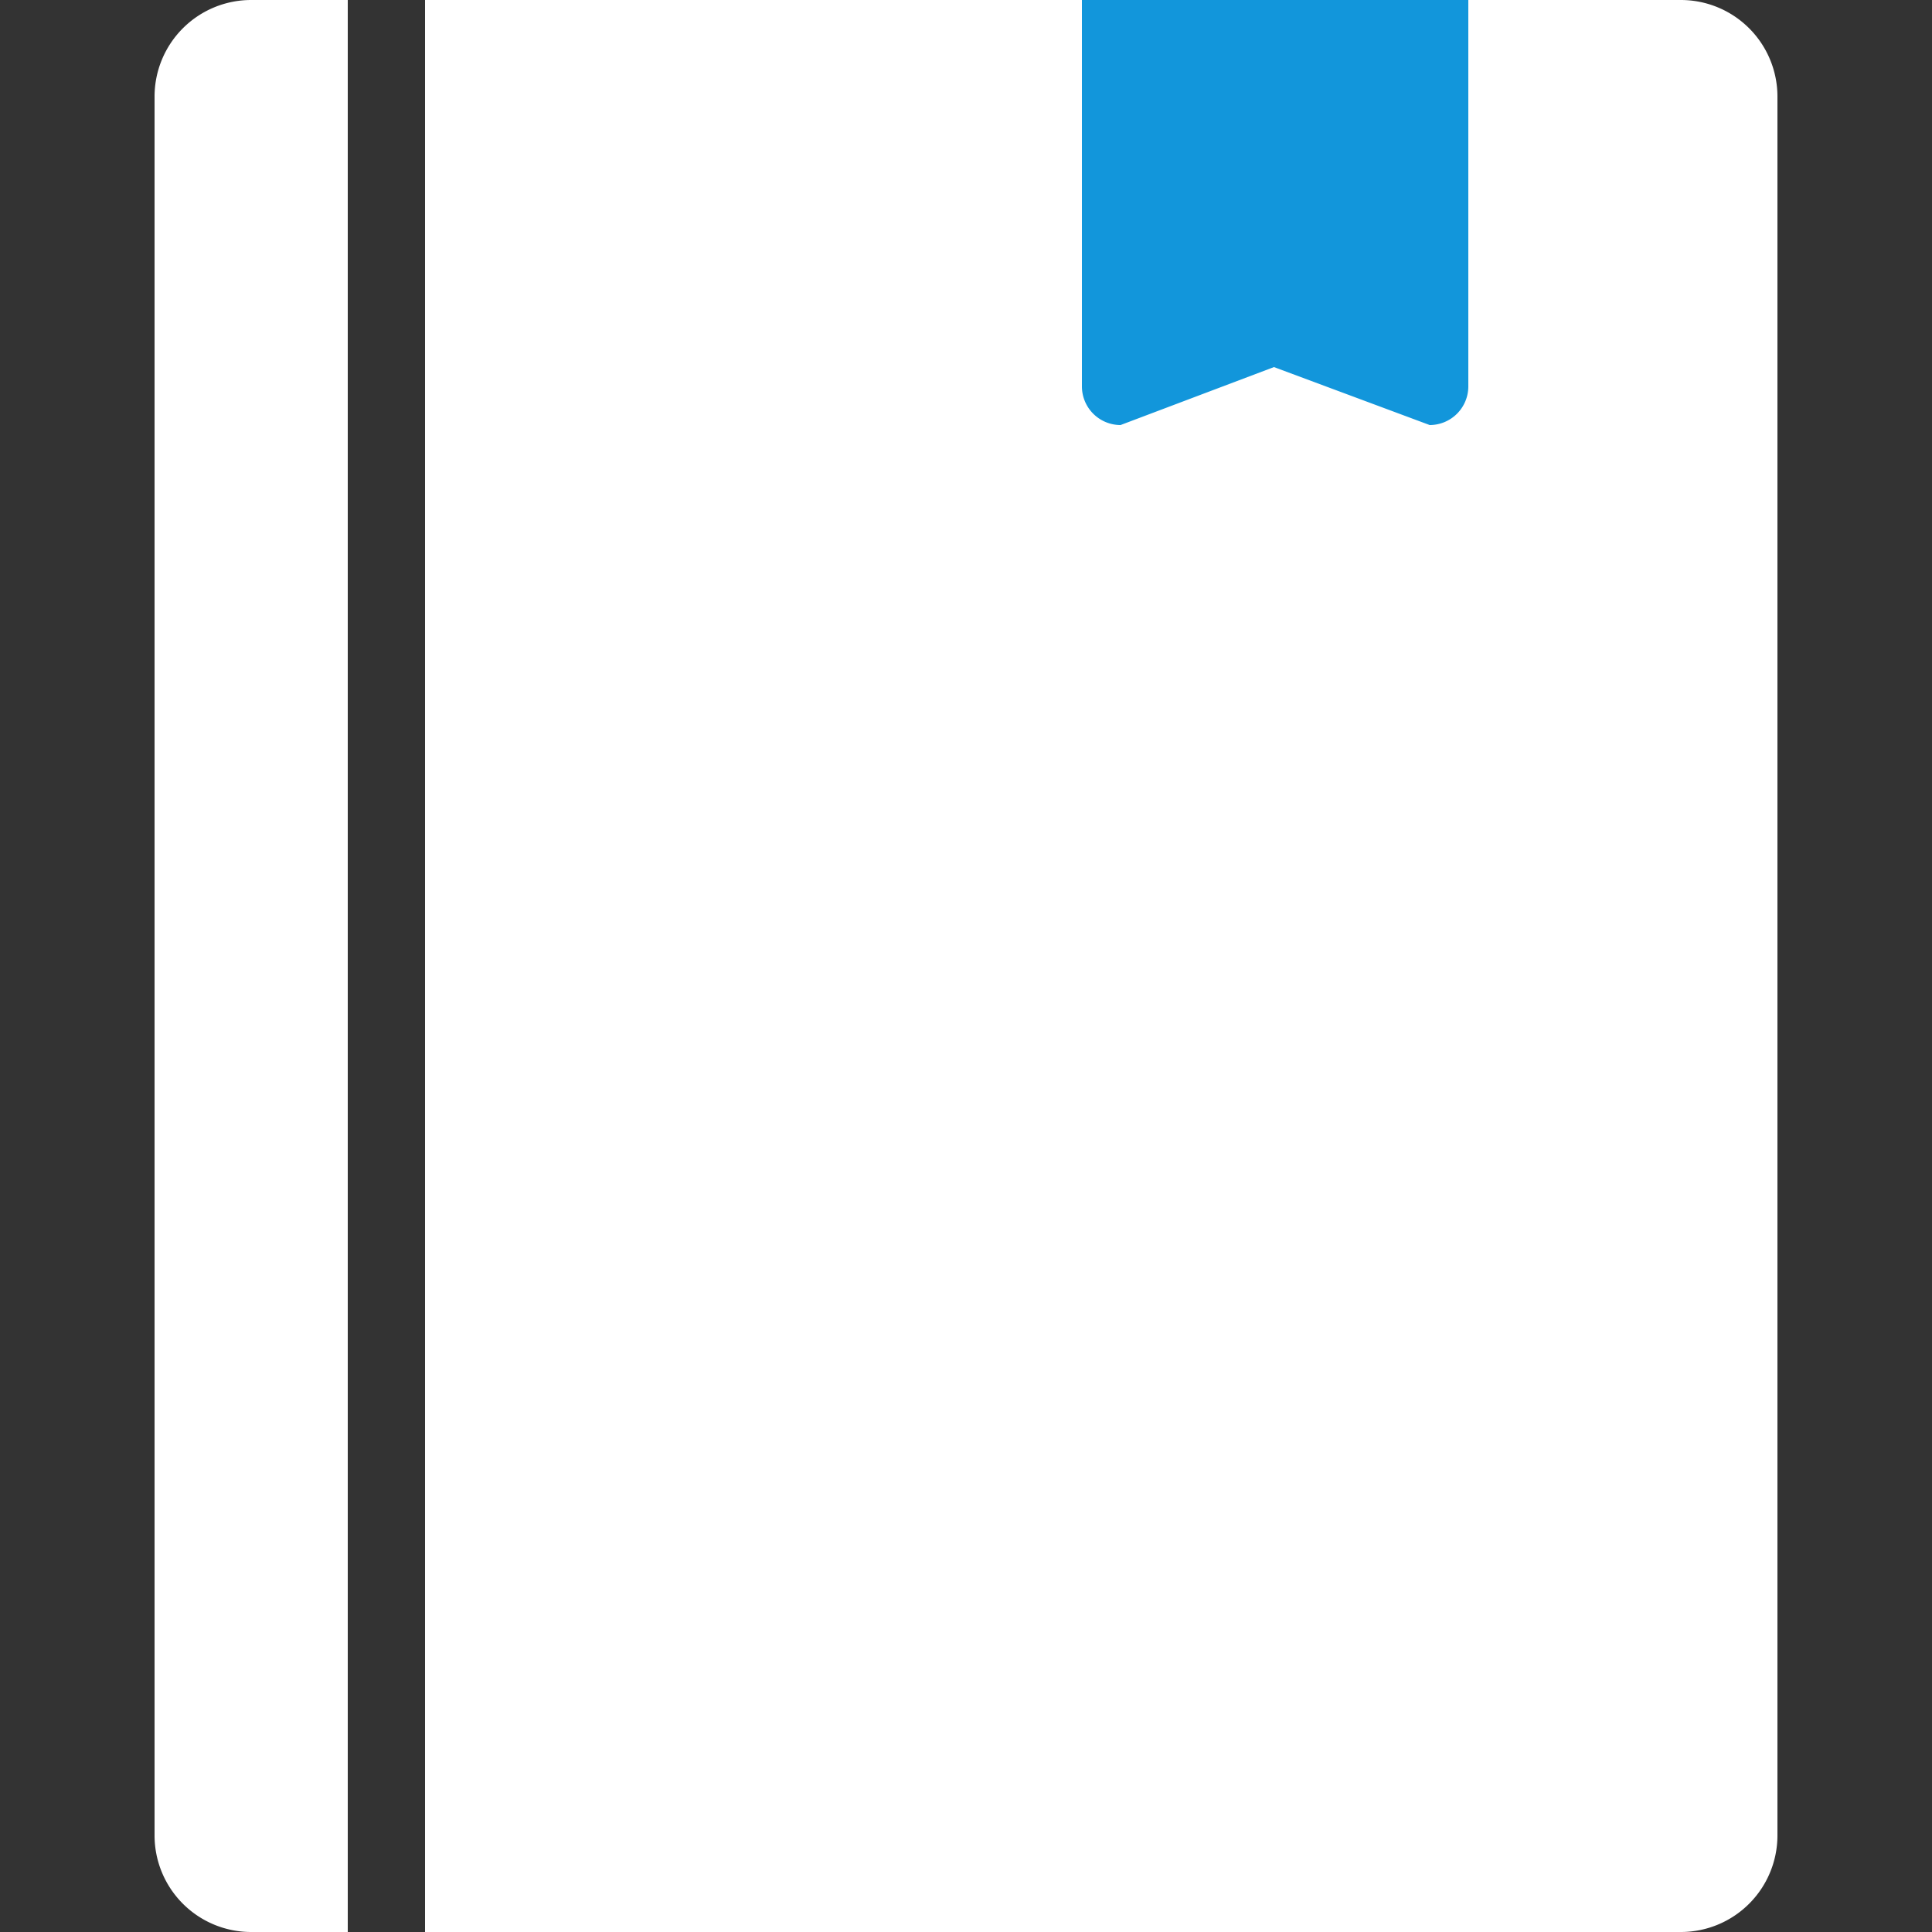 <?xml version="1.0" standalone="no"?>
<!DOCTYPE svg PUBLIC "-//W3C//DTD SVG 1.1//EN" "http://www.w3.org/Graphics/SVG/1.1/DTD/svg11.dtd">
<svg t="1665887473637" class="icon" viewBox="0 0 1024 1024" version="1.1" xmlns="http://www.w3.org/2000/svg" p-id="23861" xmlns:xlink="http://www.w3.org/1999/xlink" width="200" height="200">
    <rect x="0" y="0" width="1024" height="1024" fill="#333333" stroke="none"/>
    <path d="M225.28 0h665.6a51.2 51.2 0 0 1 51.2 51.2v921.6a51.2 51.2 0 0 1-51.2 51.2H225.28V0z" p-id="23862" fill="#ffffff"></path>
    <path d="M133.12 0h51.2v1024h-51.2a51.2 51.2 0 0 1-51.2-51.2V51.2a51.2 51.2 0 0 1 51.2-51.2z" p-id="23863" fill="#ffffff"></path>
    <path d="M573.44 0h204.8v204.8a20.48 20.48 0 0 1-20.48 20.48l-82.534-30.72L593.92 225.28a20.48 20.48 0 0 1-20.48-20.48V0z" fill="#1296db" p-id="23864"></path>
</svg>